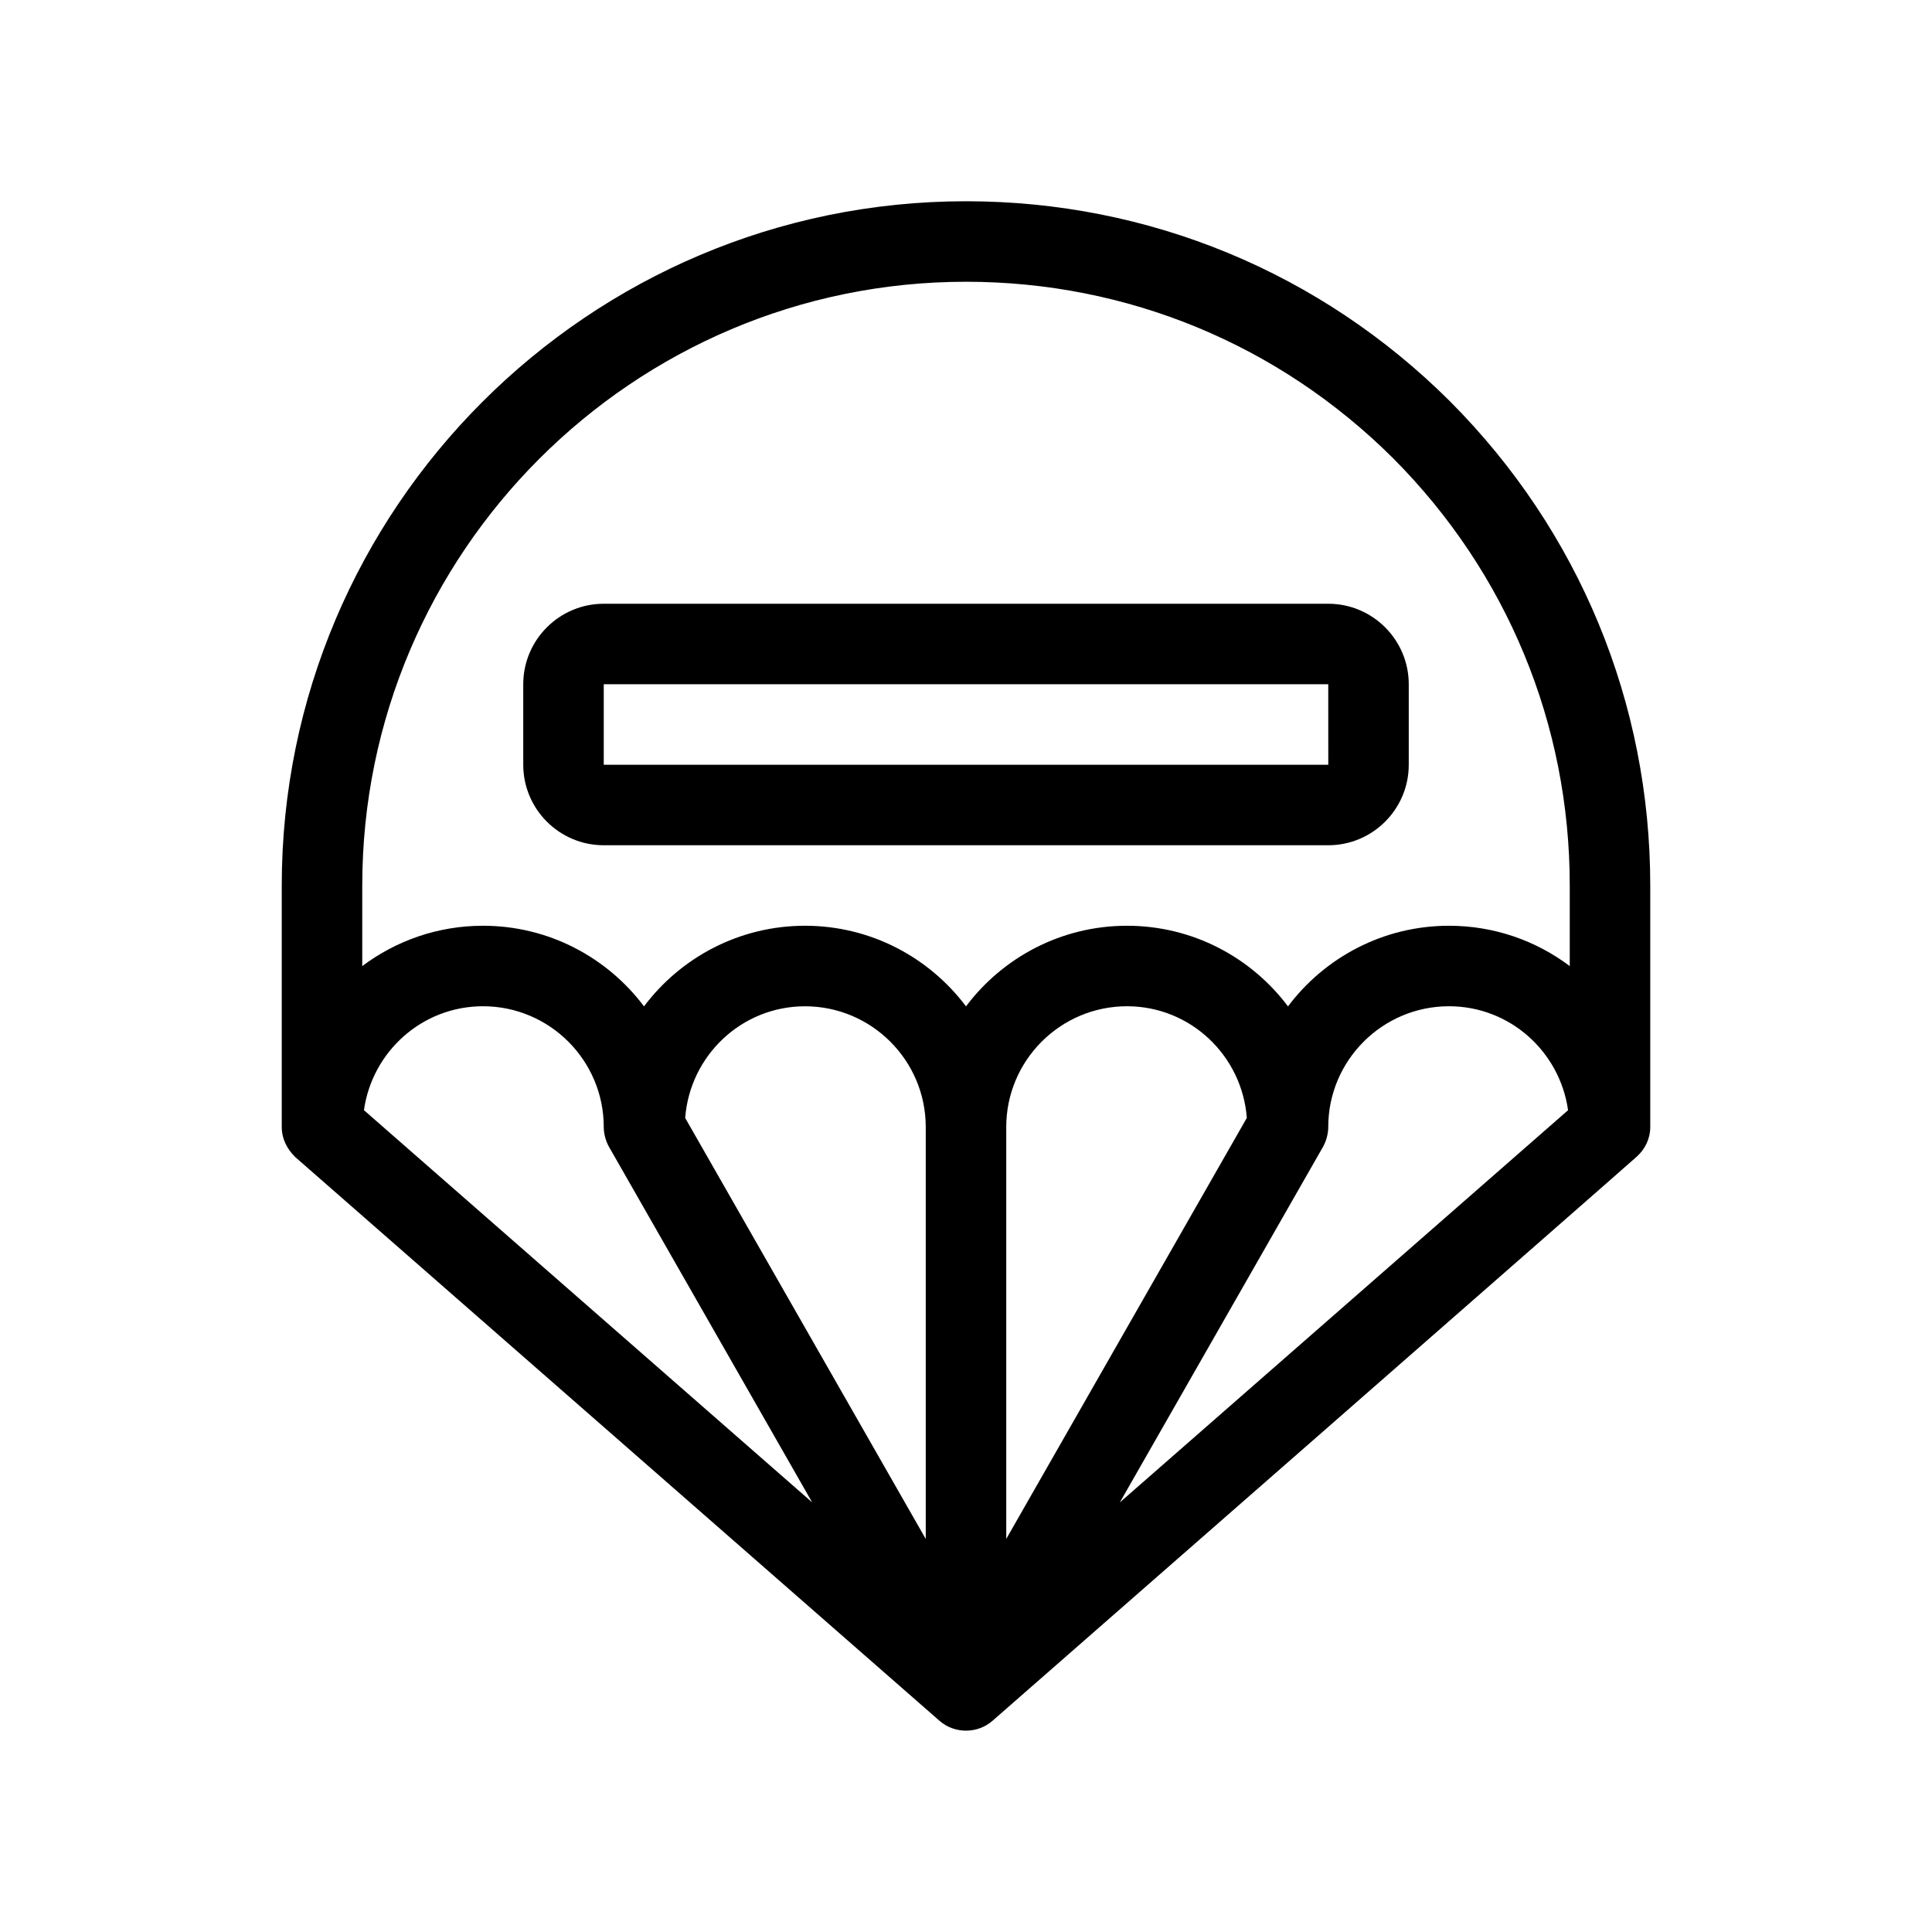 <?xml version="1.0" encoding="UTF-8"?>
<svg id="Outline" xmlns="http://www.w3.org/2000/svg" version="1.1" viewBox="0 0 48 48">
  <path d="M36.026,9.972c-3.218-3.206-7.488-4.972-12.026-4.972-9.374,0-17,7.626-17,17v6c0,.291.129.548.342.753l16,14c.372.326.944.326,1.316,0,0,0,16-14,16.007-14.017.203-.183.335-.441.335-.736v-6c0-4.538-1.766-8.809-4.974-12.028ZM9.042,27.583c.205-1.456,1.446-2.583,2.958-2.583,1.654,0,3,1.346,3,3,0,.166.049.351.132.496l5.046,8.83-11.136-9.744ZM23,38.235l-5.977-10.46c.118-1.547,1.4-2.774,2.977-2.774,1.654,0,3,1.346,3,3v10.235ZM27.822,37.327s5.046-8.83,5.046-8.831c.083-.145.132-.33.132-.496,0-1.654,1.346-3,3-3,1.512,0,2.753,1.127,2.958,2.583l-11.136,9.744ZM25,38.235v-10.235c0-1.654,1.346-3,3-3,1.577,0,2.86,1.227,2.977,2.774l-5.977,10.46ZM39,24.002c-.836-.629-1.875-1.002-3-1.002-1.634,0-3.087.788-4,2.003-.913-1.215-2.366-2.003-4-2.003s-3.087.788-4,2.003c-.913-1.215-2.366-2.003-4-2.003s-3.087.788-4,2.003c-.913-1.215-2.366-2.003-4-2.003-1.125,0-2.164.374-3,1.002v-2.002c0-8.271,6.729-15,15-15,4.005,0,7.774,1.559,10.612,4.386,2.829,2.839,4.388,6.609,4.388,10.614v2.002Z" fill="#000" stroke-width="0"/>
  <path d="M33,15H15c-1.103,0-2,.897-2,2v2c0,1.103.897,2,2,2h18c1.103,0,2-.897,2-2v-2c0-1.103-.897-2-2-2ZM15,19v-2h18l.001,2H15Z" fill="#000" stroke-width="0"/>
</svg>